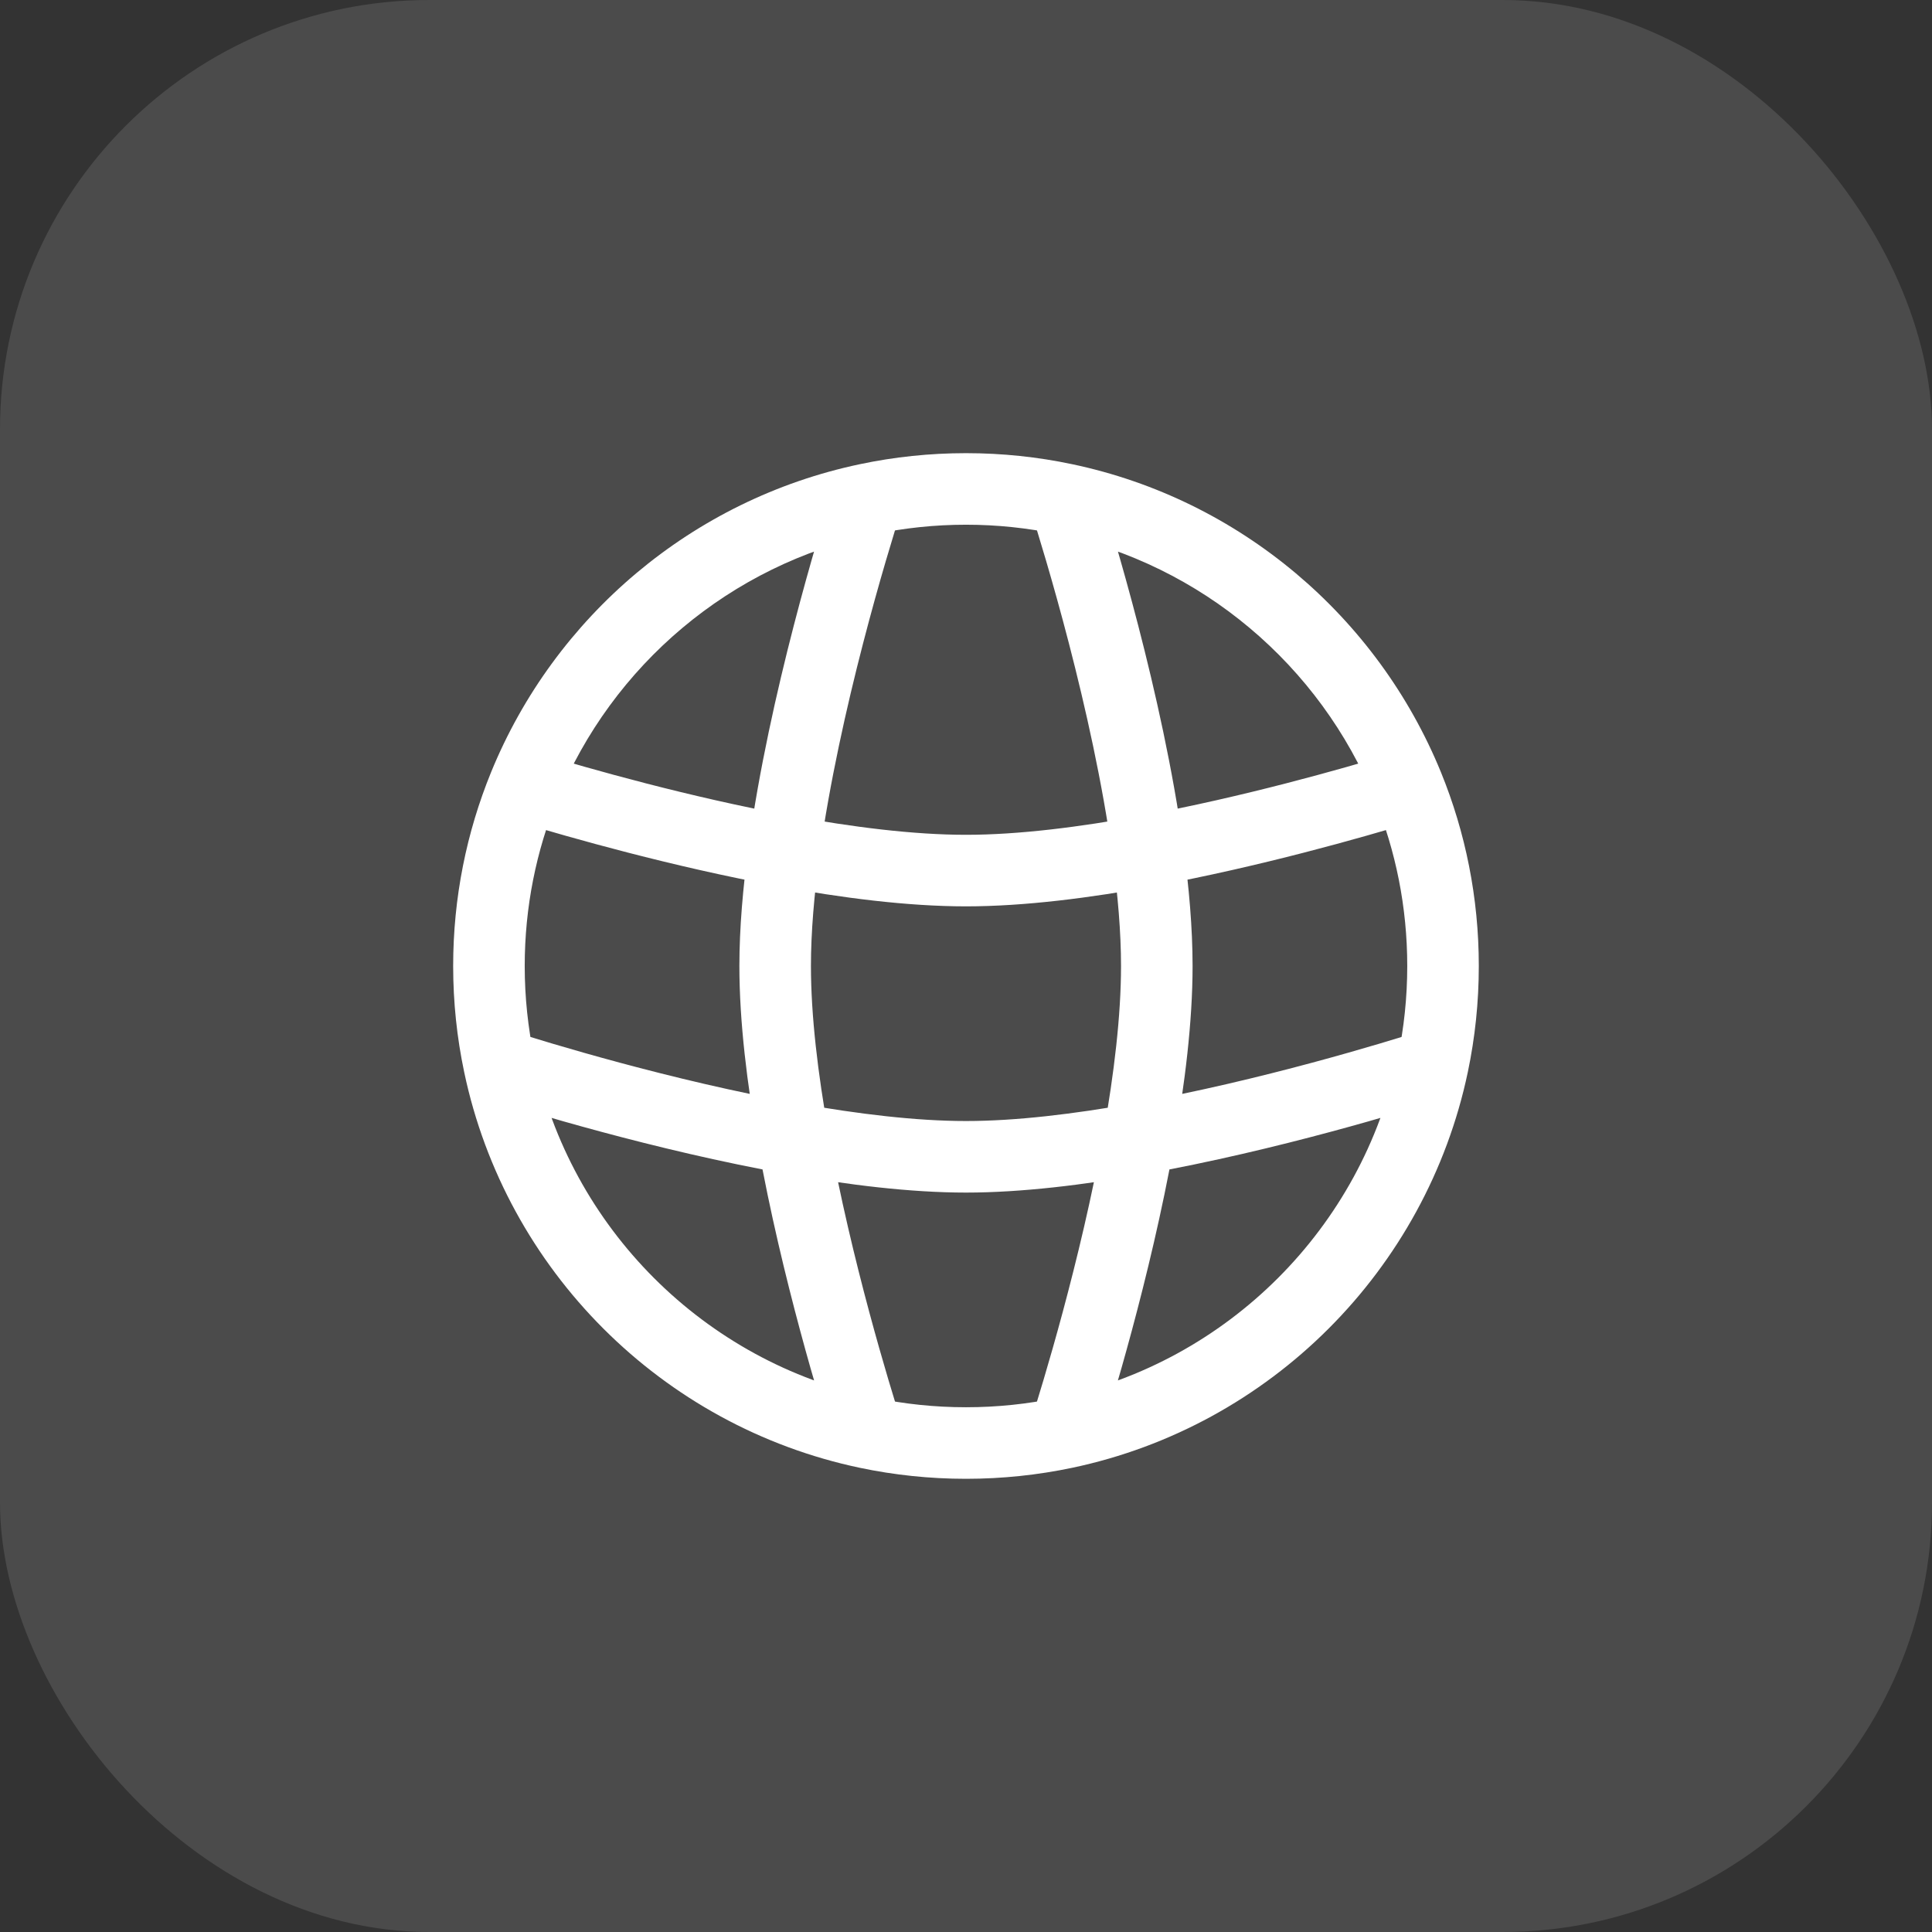 <svg width="54" height="54" viewBox="0 0 54 54" fill="none" xmlns="http://www.w3.org/2000/svg">
<rect x="0" y="0" width="54" height="54" fill="#333333" stroke="none"/>
<rect width="54" height="54" rx="12" fill="white" fill-opacity="0.12"/>
<path d="M21.666 27L20.666 27L21.666 27ZM32.333 27L33.333 27L32.333 27ZM27 32.333L27 33.333L27 32.333ZM27 24.333L27 25.333L27 24.333ZM29.759 40.047L29.965 41.026L29.759 40.047ZM24.241 40.047L24.035 41.026L24.241 40.047ZM14.651 21.961L13.726 21.583L13.726 21.583L14.651 21.961ZM13.952 29.759L12.974 29.965L12.974 29.965L13.952 29.759ZM24.241 13.952L24.035 12.974L24.241 13.952ZM29.759 13.952L29.965 12.974L29.759 13.952ZM39.241 22.009L38.951 21.053L39.241 22.009ZM14.757 22.009L15.047 21.052L14.757 22.009ZM38.424 22.343C39.01 23.779 39.333 25.35 39.333 27H41.333C41.333 25.087 40.958 23.259 40.276 21.587L38.424 22.343ZM39.333 27C39.333 27.876 39.242 28.73 39.069 29.553L41.026 29.965C41.227 29.007 41.333 28.015 41.333 27H39.333ZM39.069 29.553C38.067 34.315 34.315 38.067 29.553 39.069L29.965 41.026C35.502 39.861 39.861 35.502 41.026 29.965L39.069 29.553ZM29.553 39.069C28.73 39.242 27.876 39.333 27 39.333V41.333C28.015 41.333 29.007 41.227 29.965 41.026L29.553 39.069ZM27 39.333C26.123 39.333 25.27 39.242 24.447 39.069L24.035 41.026C24.992 41.227 25.984 41.333 27 41.333V39.333ZM14.666 27C14.666 25.349 14.99 23.776 15.577 22.34L13.726 21.583C13.043 23.256 12.666 25.085 12.666 27H14.666ZM24.447 39.069C19.685 38.067 15.933 34.315 14.931 29.553L12.974 29.965C14.139 35.502 18.497 39.861 24.035 41.026L24.447 39.069ZM14.931 29.553C14.758 28.73 14.666 27.876 14.666 27H12.666C12.666 28.015 12.772 29.007 12.974 29.965L14.931 29.553ZM15.577 22.34C17.104 18.601 20.414 15.779 24.447 14.931L24.035 12.974C19.343 13.961 15.5 17.24 13.726 21.583L15.577 22.34ZM24.447 14.931C25.27 14.758 26.123 14.666 27 14.666V12.666C25.984 12.666 24.992 12.772 24.035 12.974L24.447 14.931ZM27 14.666C27.876 14.666 28.73 14.758 29.553 14.931L29.965 12.974C29.007 12.772 28.015 12.666 27 12.666V14.666ZM29.553 14.931C33.587 15.78 36.898 18.602 38.424 22.343L40.276 21.587C38.502 17.242 34.658 13.961 29.965 12.974L29.553 14.931ZM28.806 14.256C29.174 15.409 30.536 19.844 31.094 23.918L33.076 23.647C32.493 19.391 31.085 14.819 30.712 13.648L28.806 14.256ZM31.094 23.918C31.244 25.01 31.333 26.059 31.333 27L33.333 27C33.333 25.941 33.233 24.797 33.076 23.647L31.094 23.918ZM38.951 21.053C37.487 21.496 34.739 22.276 31.904 22.799L32.267 24.766C35.207 24.223 38.036 23.42 39.531 22.966L38.951 21.053ZM31.904 22.799C30.183 23.117 28.466 23.333 27 23.333L27 25.333C28.639 25.333 30.49 25.094 32.267 24.766L31.904 22.799ZM31.333 27C31.333 28.394 31.137 30.016 30.845 31.653L32.813 32.005C33.116 30.311 33.333 28.56 33.333 27L31.333 27ZM30.845 31.653C30.203 35.241 29.125 38.744 28.806 39.743L30.712 40.351C31.039 39.326 32.148 35.724 32.813 32.005L30.845 31.653ZM39.743 28.806C38.744 29.125 35.241 30.203 31.653 30.845L32.005 32.813C35.724 32.148 39.326 31.039 40.351 30.712L39.743 28.806ZM31.653 30.845C30.016 31.137 28.394 31.333 27 31.333L27 33.333C28.56 33.333 30.311 33.116 32.005 32.813L31.653 30.845ZM27 31.333C25.606 31.333 23.984 31.137 22.347 30.845L21.995 32.813C23.689 33.116 25.44 33.333 27 33.333L27 31.333ZM22.347 30.845C18.758 30.203 15.256 29.125 14.256 28.806L13.648 30.712C14.674 31.039 18.276 32.148 21.995 32.813L22.347 30.845ZM20.666 27C20.666 28.56 20.883 30.311 21.186 32.005L23.155 31.653C22.862 30.016 22.666 28.394 22.666 27L20.666 27ZM21.186 32.005C21.851 35.724 22.961 39.326 23.288 40.351L25.193 39.743C24.874 38.744 23.797 35.241 23.155 31.653L21.186 32.005ZM23.288 13.648C22.915 14.819 21.507 19.391 20.924 23.647L22.905 23.918C23.464 19.844 24.825 15.409 25.193 14.256L23.288 13.648ZM20.924 23.647C20.766 24.797 20.666 25.941 20.666 27L22.666 27C22.666 26.059 22.756 25.01 22.905 23.918L20.924 23.647ZM27 23.333C25.534 23.333 23.816 23.117 22.096 22.799L21.733 24.766C23.509 25.094 25.361 25.333 27 25.333L27 23.333ZM22.096 22.799C19.26 22.276 16.51 21.496 15.047 21.052L14.467 22.966C15.961 23.419 18.791 24.223 21.733 24.766L22.096 22.799ZM38.889 21.078C38.907 21.068 38.928 21.059 38.951 21.053L39.531 22.966C39.63 22.937 39.723 22.898 39.811 22.853L38.889 21.078ZM14.13 22.814C14.233 22.878 14.346 22.929 14.467 22.966L15.047 21.052C15.094 21.066 15.136 21.086 15.173 21.108L14.13 22.814Z" fill="white"/>
</svg>
